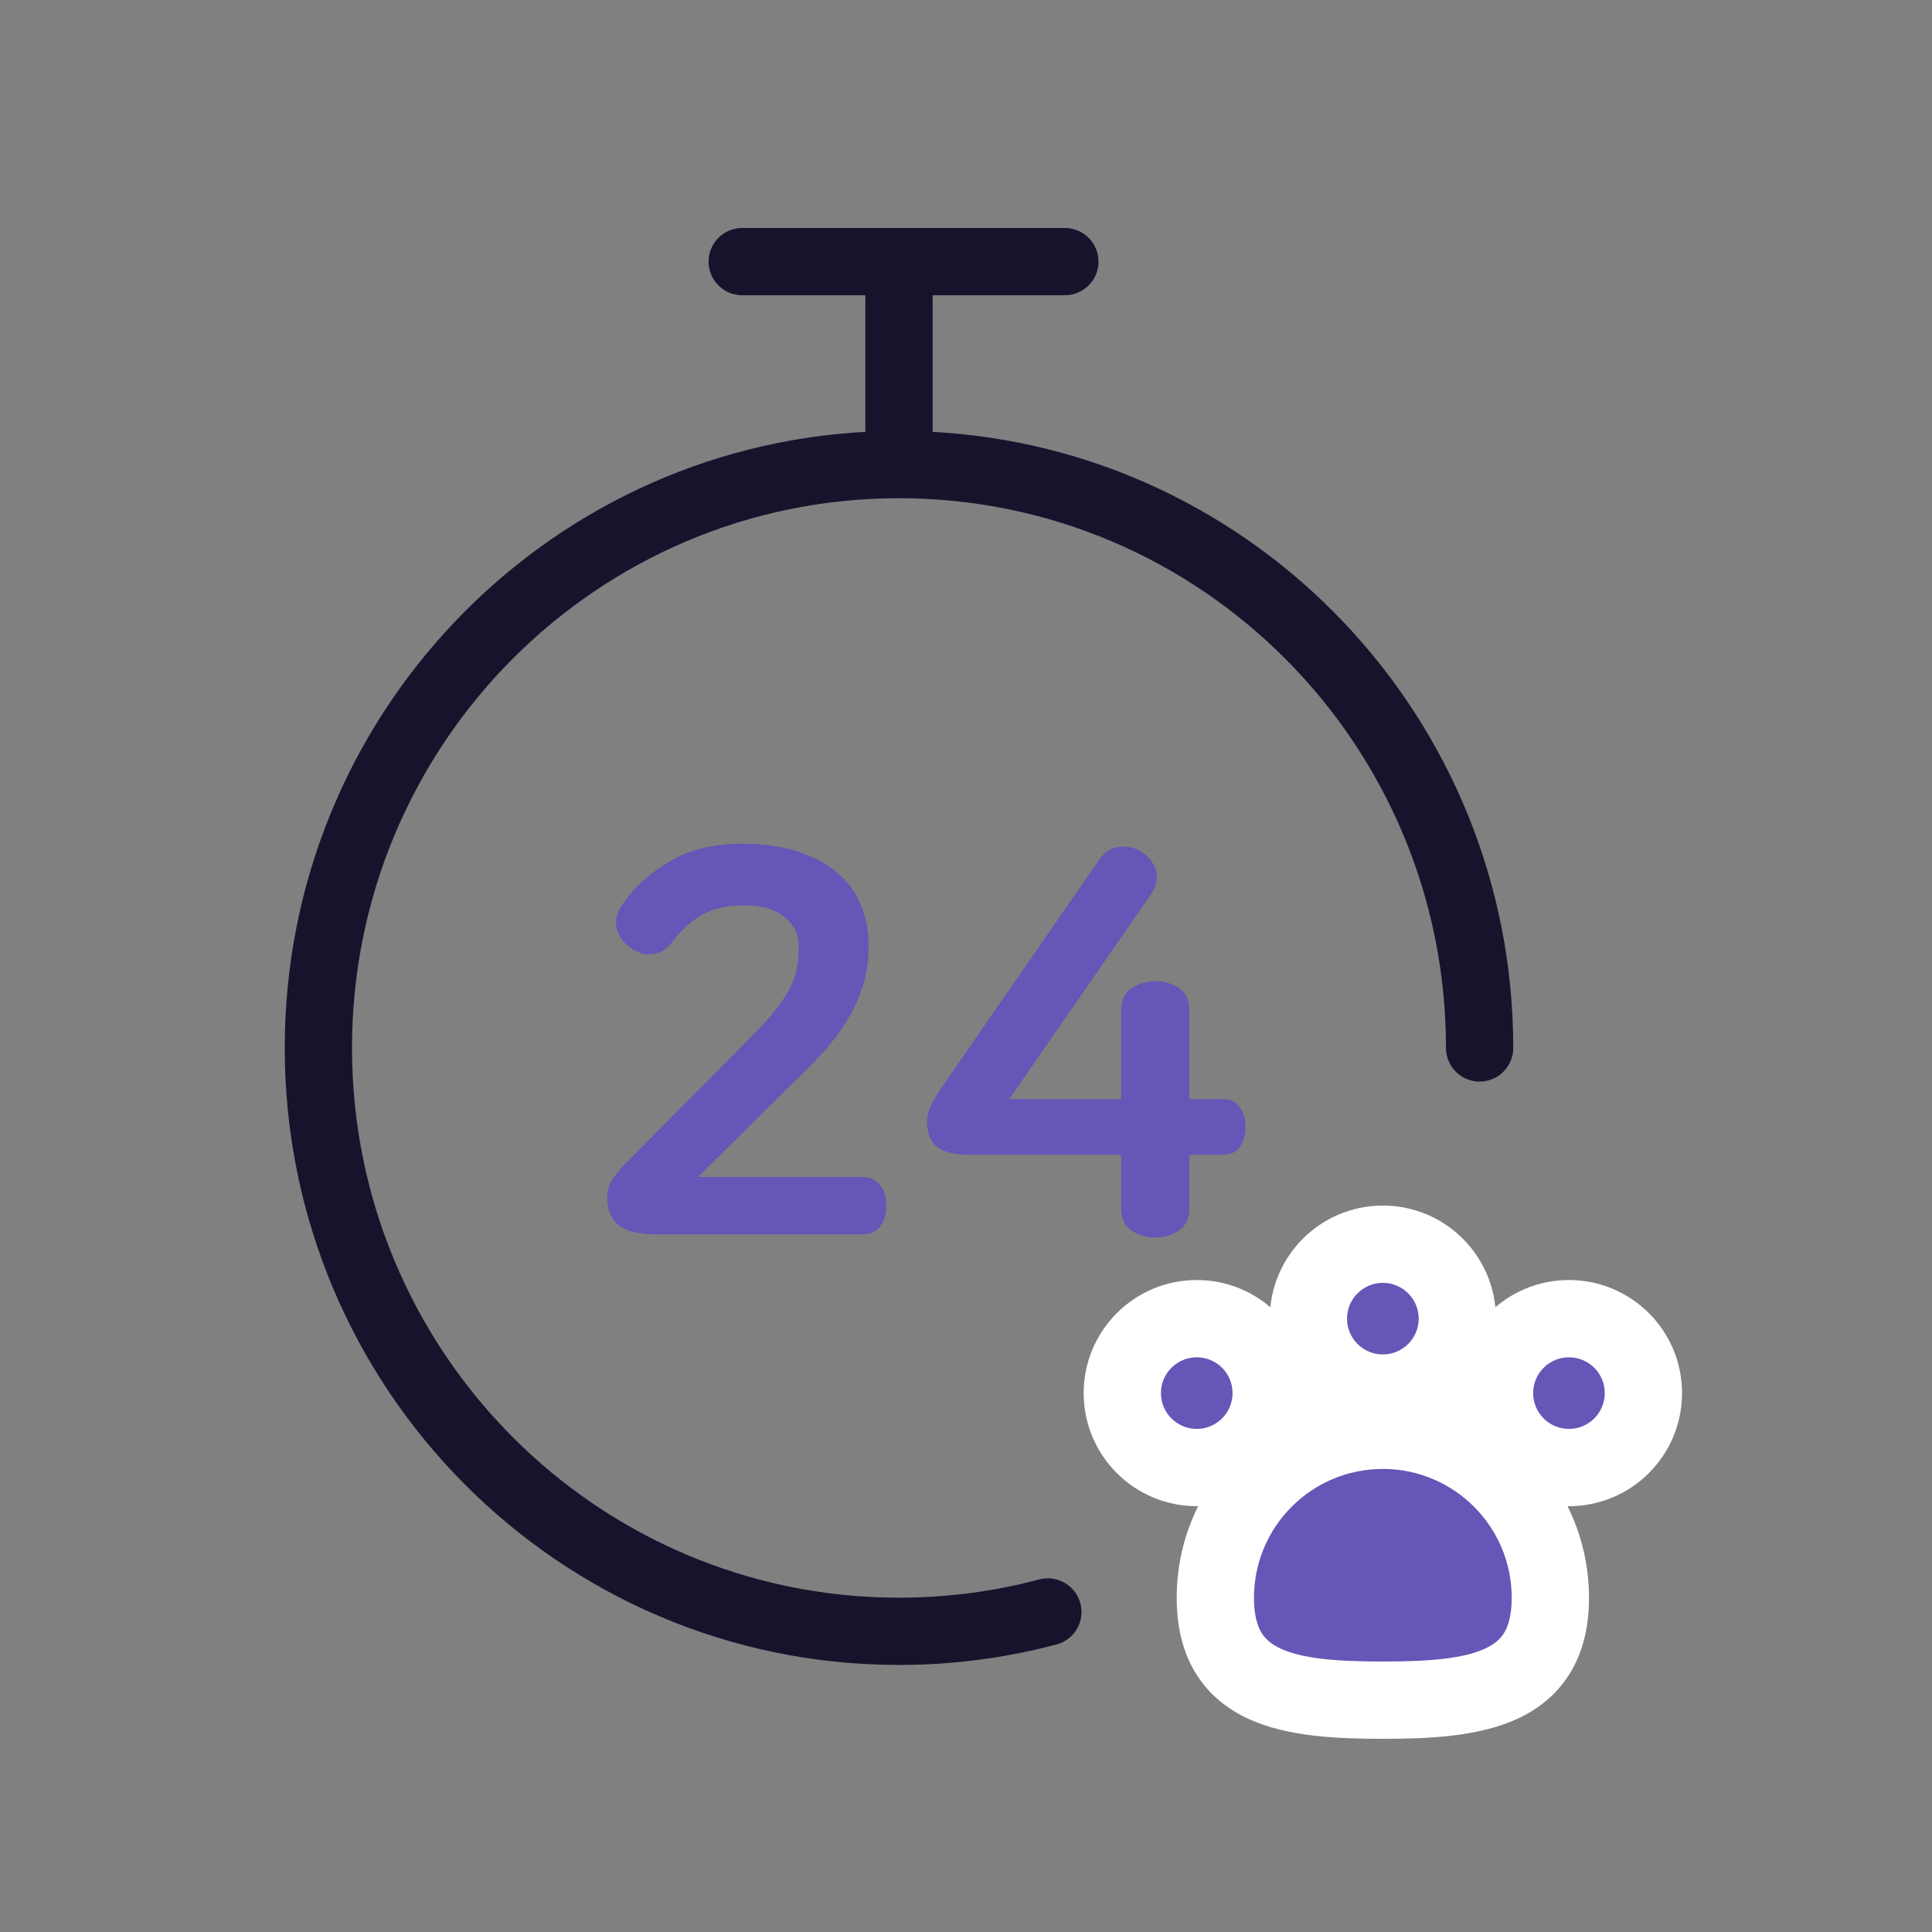 <svg width="50" height="50" viewBox="0 0 50 50" fill="none" xmlns="http://www.w3.org/2000/svg">
<rect x="0" y="0" width="50" height="50" fill="#808080" stroke="none"/>
<path d="M19.208 5.95C18.755 5.95 18.388 6.318 18.388 6.771C18.388 7.224 18.755 7.591 19.208 7.591H22.445V11.224C14.071 11.653 7.419 18.609 7.419 27.121C7.419 35.908 14.51 43.039 23.266 43.039C24.67 43.039 26.032 42.855 27.33 42.51C27.768 42.394 28.028 41.945 27.912 41.507C27.796 41.069 27.346 40.808 26.908 40.924C25.747 41.233 24.526 41.398 23.266 41.398C15.424 41.398 9.06 35.009 9.06 27.121C9.06 19.232 15.424 12.844 23.266 12.844C31.108 12.844 37.472 19.232 37.472 27.121C37.472 27.574 37.839 27.941 38.292 27.941C38.746 27.941 39.113 27.574 39.113 27.121C39.113 18.609 32.461 11.653 24.087 11.224V7.591H27.558C28.012 7.591 28.379 7.224 28.379 6.771C28.379 6.318 28.012 5.95 27.558 5.95H19.208Z" fill="#18132D" stroke="#18132D" stroke-width="0.1" stroke-linecap="round" stroke-linejoin="round"/>
<path d="M19.2 21.836C19.769 21.836 20.259 21.906 20.67 22.046C21.09 22.186 21.431 22.373 21.692 22.606C21.963 22.839 22.159 23.115 22.28 23.432C22.411 23.74 22.476 24.062 22.476 24.398V24.552C22.476 25.084 22.35 25.597 22.098 26.092C21.855 26.577 21.496 27.058 21.02 27.534L18.066 30.46H22.308C22.523 30.46 22.681 30.535 22.784 30.684C22.887 30.824 22.938 30.997 22.938 31.202C22.938 31.407 22.887 31.585 22.784 31.734C22.681 31.874 22.523 31.944 22.308 31.944H16.974C16.526 31.944 16.204 31.865 16.008 31.706C15.812 31.547 15.714 31.305 15.714 30.978C15.714 30.829 15.751 30.689 15.826 30.558C15.91 30.427 16.027 30.283 16.176 30.124L19.424 26.848C19.685 26.587 19.895 26.358 20.054 26.162C20.213 25.957 20.339 25.765 20.432 25.588C20.525 25.411 20.586 25.243 20.614 25.084C20.651 24.916 20.67 24.743 20.67 24.566V24.496C20.67 24.188 20.549 23.936 20.306 23.74C20.073 23.535 19.713 23.432 19.228 23.432C18.808 23.432 18.458 23.511 18.178 23.67C17.898 23.829 17.637 24.067 17.394 24.384C17.263 24.561 17.1 24.664 16.904 24.692C16.708 24.72 16.517 24.669 16.33 24.538C16.143 24.407 16.022 24.244 15.966 24.048C15.91 23.852 15.952 23.647 16.092 23.432C16.4 22.975 16.811 22.597 17.324 22.298C17.837 21.99 18.463 21.836 19.2 21.836ZM29.548 22.046C29.734 22.167 29.856 22.326 29.912 22.522C29.977 22.718 29.93 22.933 29.772 23.166L26.118 28.444H29.016V26.148C29.016 25.887 29.104 25.695 29.282 25.574C29.459 25.453 29.664 25.392 29.898 25.392C30.131 25.392 30.336 25.453 30.514 25.574C30.691 25.695 30.78 25.887 30.78 26.148V28.444H31.634C31.848 28.444 32.002 28.519 32.096 28.668C32.189 28.808 32.236 28.976 32.236 29.172C32.236 29.359 32.189 29.527 32.096 29.676C32.002 29.816 31.848 29.886 31.634 29.886H30.78V31.272C30.78 31.533 30.691 31.725 30.514 31.846C30.336 31.967 30.131 32.028 29.898 32.028C29.664 32.028 29.459 31.967 29.282 31.846C29.104 31.725 29.016 31.533 29.016 31.272V29.886H25.096C24.704 29.886 24.419 29.816 24.242 29.676C24.074 29.536 23.99 29.317 23.99 29.018C23.99 28.971 23.994 28.925 24.004 28.878C24.013 28.822 24.032 28.761 24.06 28.696C24.088 28.621 24.13 28.537 24.186 28.444C24.242 28.341 24.321 28.215 24.424 28.066L28.442 22.256C28.582 22.051 28.754 21.939 28.96 21.92C29.165 21.892 29.361 21.934 29.548 22.046Z" fill="#6656B7"/>
<path fill-rule="evenodd" clip-rule="evenodd" d="M37.715 34.127C37.715 35.191 36.852 36.053 35.788 36.053C34.724 36.053 33.861 35.191 33.861 34.127C33.861 33.063 34.724 32.2 35.788 32.2C36.852 32.2 37.715 33.063 37.715 34.127ZM30.972 37.98C32.036 37.98 32.898 37.117 32.898 36.053C32.898 34.989 32.036 34.127 30.972 34.127C29.908 34.127 29.045 34.989 29.045 36.053C29.045 37.117 29.908 37.98 30.972 37.98ZM35.788 44C38.182 44 40.123 43.745 40.123 41.351C40.123 38.957 38.182 37.016 35.788 37.016C33.394 37.016 31.453 38.957 31.453 41.351C31.453 43.745 33.394 44 35.788 44ZM40.604 37.98C41.668 37.98 42.531 37.117 42.531 36.053C42.531 34.989 41.668 34.127 40.604 34.127C39.54 34.127 38.678 34.989 38.678 36.053C38.678 37.117 39.54 37.98 40.604 37.98Z" fill="#6656B7"/>
<path d="M35.788 37.053C37.404 37.053 38.715 35.743 38.715 34.127H36.715C36.715 34.638 36.3 35.053 35.788 35.053V37.053ZM32.861 34.127C32.861 35.743 34.172 37.053 35.788 37.053V35.053C35.276 35.053 34.861 34.638 34.861 34.127H32.861ZM35.788 31.2C34.172 31.2 32.861 32.51 32.861 34.127H34.861C34.861 33.615 35.276 33.2 35.788 33.2V31.2ZM38.715 34.127C38.715 32.51 37.404 31.2 35.788 31.2V33.2C36.3 33.2 36.715 33.615 36.715 34.127H38.715ZM31.898 36.053C31.898 36.565 31.484 36.98 30.972 36.98V38.98C32.588 38.98 33.898 37.669 33.898 36.053H31.898ZM30.972 35.127C31.484 35.127 31.898 35.541 31.898 36.053H33.898C33.898 34.437 32.588 33.127 30.972 33.127V35.127ZM30.045 36.053C30.045 35.541 30.46 35.127 30.972 35.127V33.127C29.356 33.127 28.045 34.437 28.045 36.053H30.045ZM30.972 36.98C30.46 36.98 30.045 36.565 30.045 36.053H28.045C28.045 37.669 29.356 38.98 30.972 38.98V36.98ZM39.123 41.351C39.123 41.815 39.029 42.088 38.928 42.255C38.83 42.416 38.68 42.551 38.433 42.666C37.875 42.924 37.005 43 35.788 43V45C36.965 45 38.262 44.948 39.273 44.481C39.81 44.232 40.295 43.855 40.636 43.294C40.974 42.74 41.123 42.084 41.123 41.351H39.123ZM35.788 38.016C37.63 38.016 39.123 39.509 39.123 41.351H41.123C41.123 38.405 38.734 36.016 35.788 36.016V38.016ZM32.453 41.351C32.453 39.509 33.946 38.016 35.788 38.016V36.016C32.842 36.016 30.453 38.405 30.453 41.351H32.453ZM35.788 43C34.571 43 33.701 42.924 33.143 42.666C32.896 42.551 32.746 42.416 32.648 42.255C32.547 42.088 32.453 41.815 32.453 41.351H30.453C30.453 42.084 30.602 42.74 30.94 43.294C31.281 43.855 31.766 44.232 32.303 44.481C33.314 44.948 34.611 45 35.788 45V43ZM41.531 36.053C41.531 36.565 41.116 36.98 40.604 36.98V38.98C42.221 38.98 43.531 37.669 43.531 36.053H41.531ZM40.604 35.127C41.116 35.127 41.531 35.541 41.531 36.053H43.531C43.531 34.437 42.221 33.127 40.604 33.127V35.127ZM39.678 36.053C39.678 35.541 40.093 35.127 40.604 35.127V33.127C38.988 33.127 37.678 34.437 37.678 36.053H39.678ZM40.604 36.98C40.093 36.98 39.678 36.565 39.678 36.053H37.678C37.678 37.669 38.988 38.98 40.604 38.98V36.98Z" fill="white"/>
</svg>
